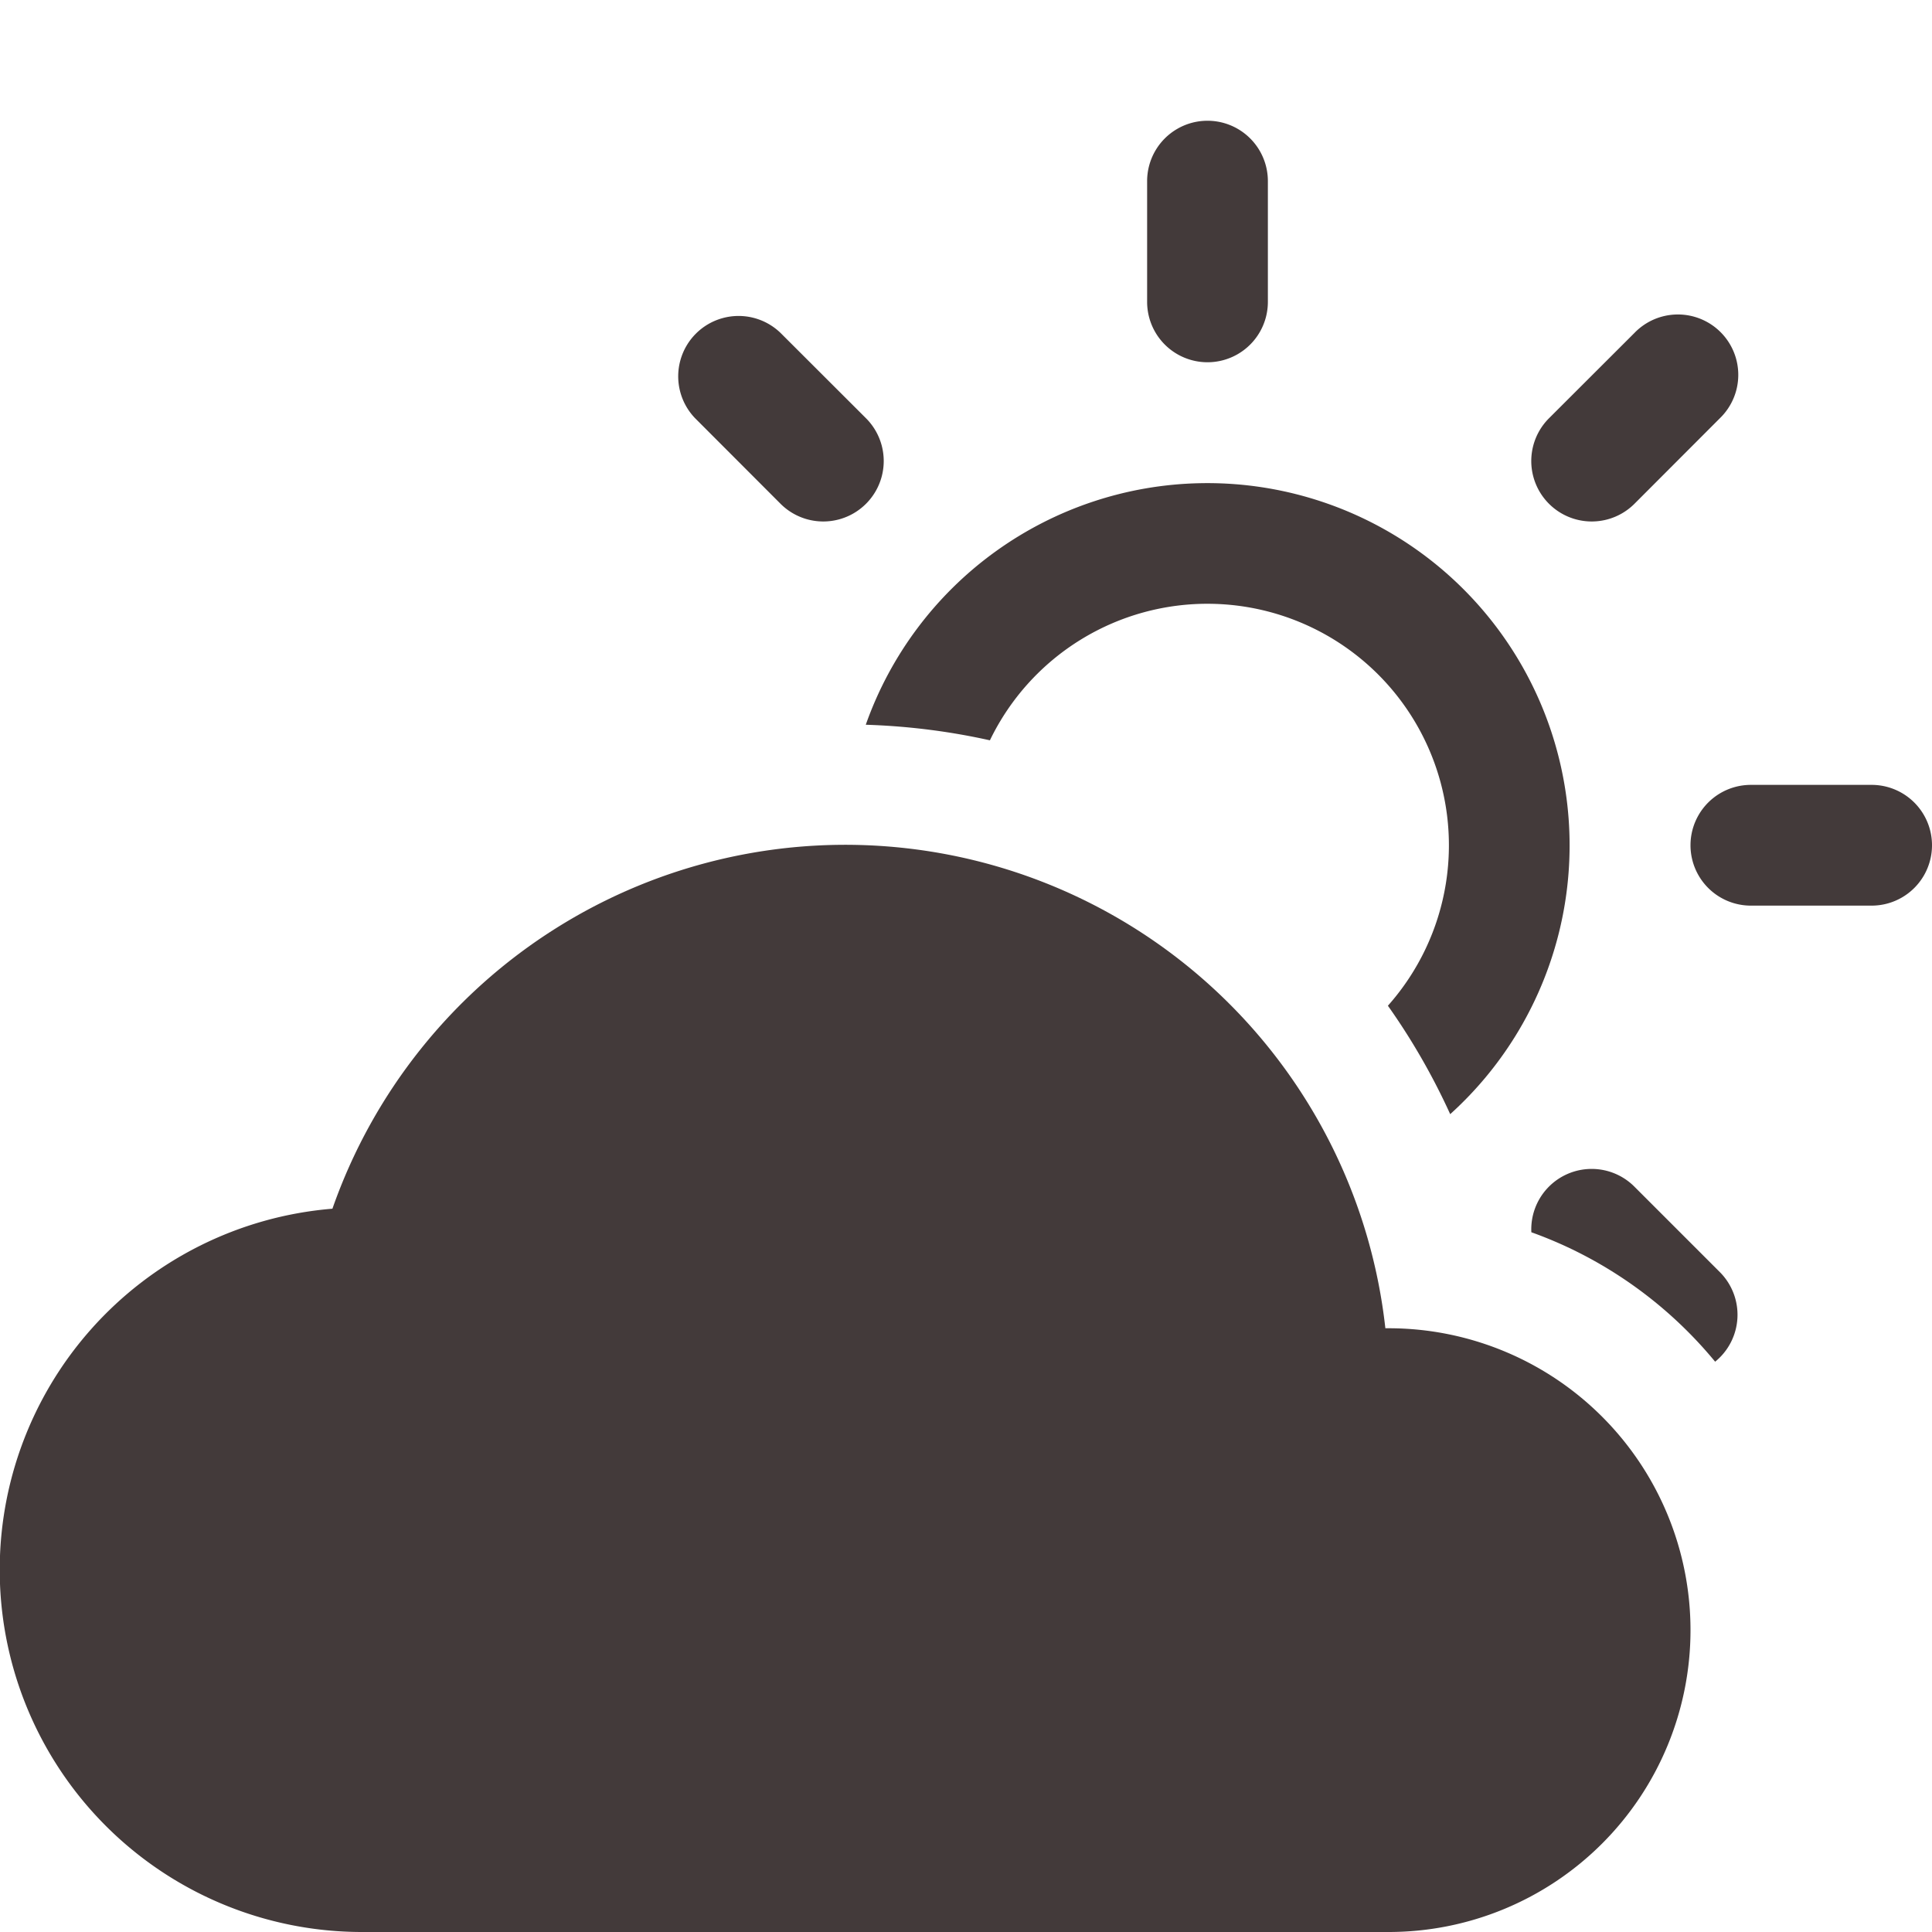 <svg xmlns="http://www.w3.org/2000/svg" width="16" height="16" fill="#433a3a" class="bi bi-cloud-sun-fill" viewBox="0 0 16 16">
  <path d="M11.473 11a4.5 4.5 0 0 0-8.72-.99A3 3 0 0 0 3 16h8.5a2.5 2.5 0 0 0 0-5h-.027z"/>
  <path d="M10.5 1.5a.5.5 0 0 0-1 0v1a.5.5 0 0 0 1 0v-1zm3.743 1.964a.5.5 0 1 0-.707-.707l-.708.707a.5.5 0 0 0 .708.708l.707-.708zm-7.779-.707a.5.5 0 0 0-.707.707l.707.708a.5.5 0 1 0 .708-.708l-.708-.707zm1.734 3.374a2 2 0 1 1 3.296 2.198c.199.281.372.582.516.898a3 3 0 1 0-4.84-3.225c.352.011.696.055 1.028.129zm4.484 4.074c.6.215 1.125.59 1.522 1.072a.5.5 0 0 0 .039-.742l-.707-.707a.5.5 0 0 0-.854.377zM14.5 6.5a.5.5 0 0 0 0 1h1a.5.5 0 0 0 0-1h-1z"/>
</svg>